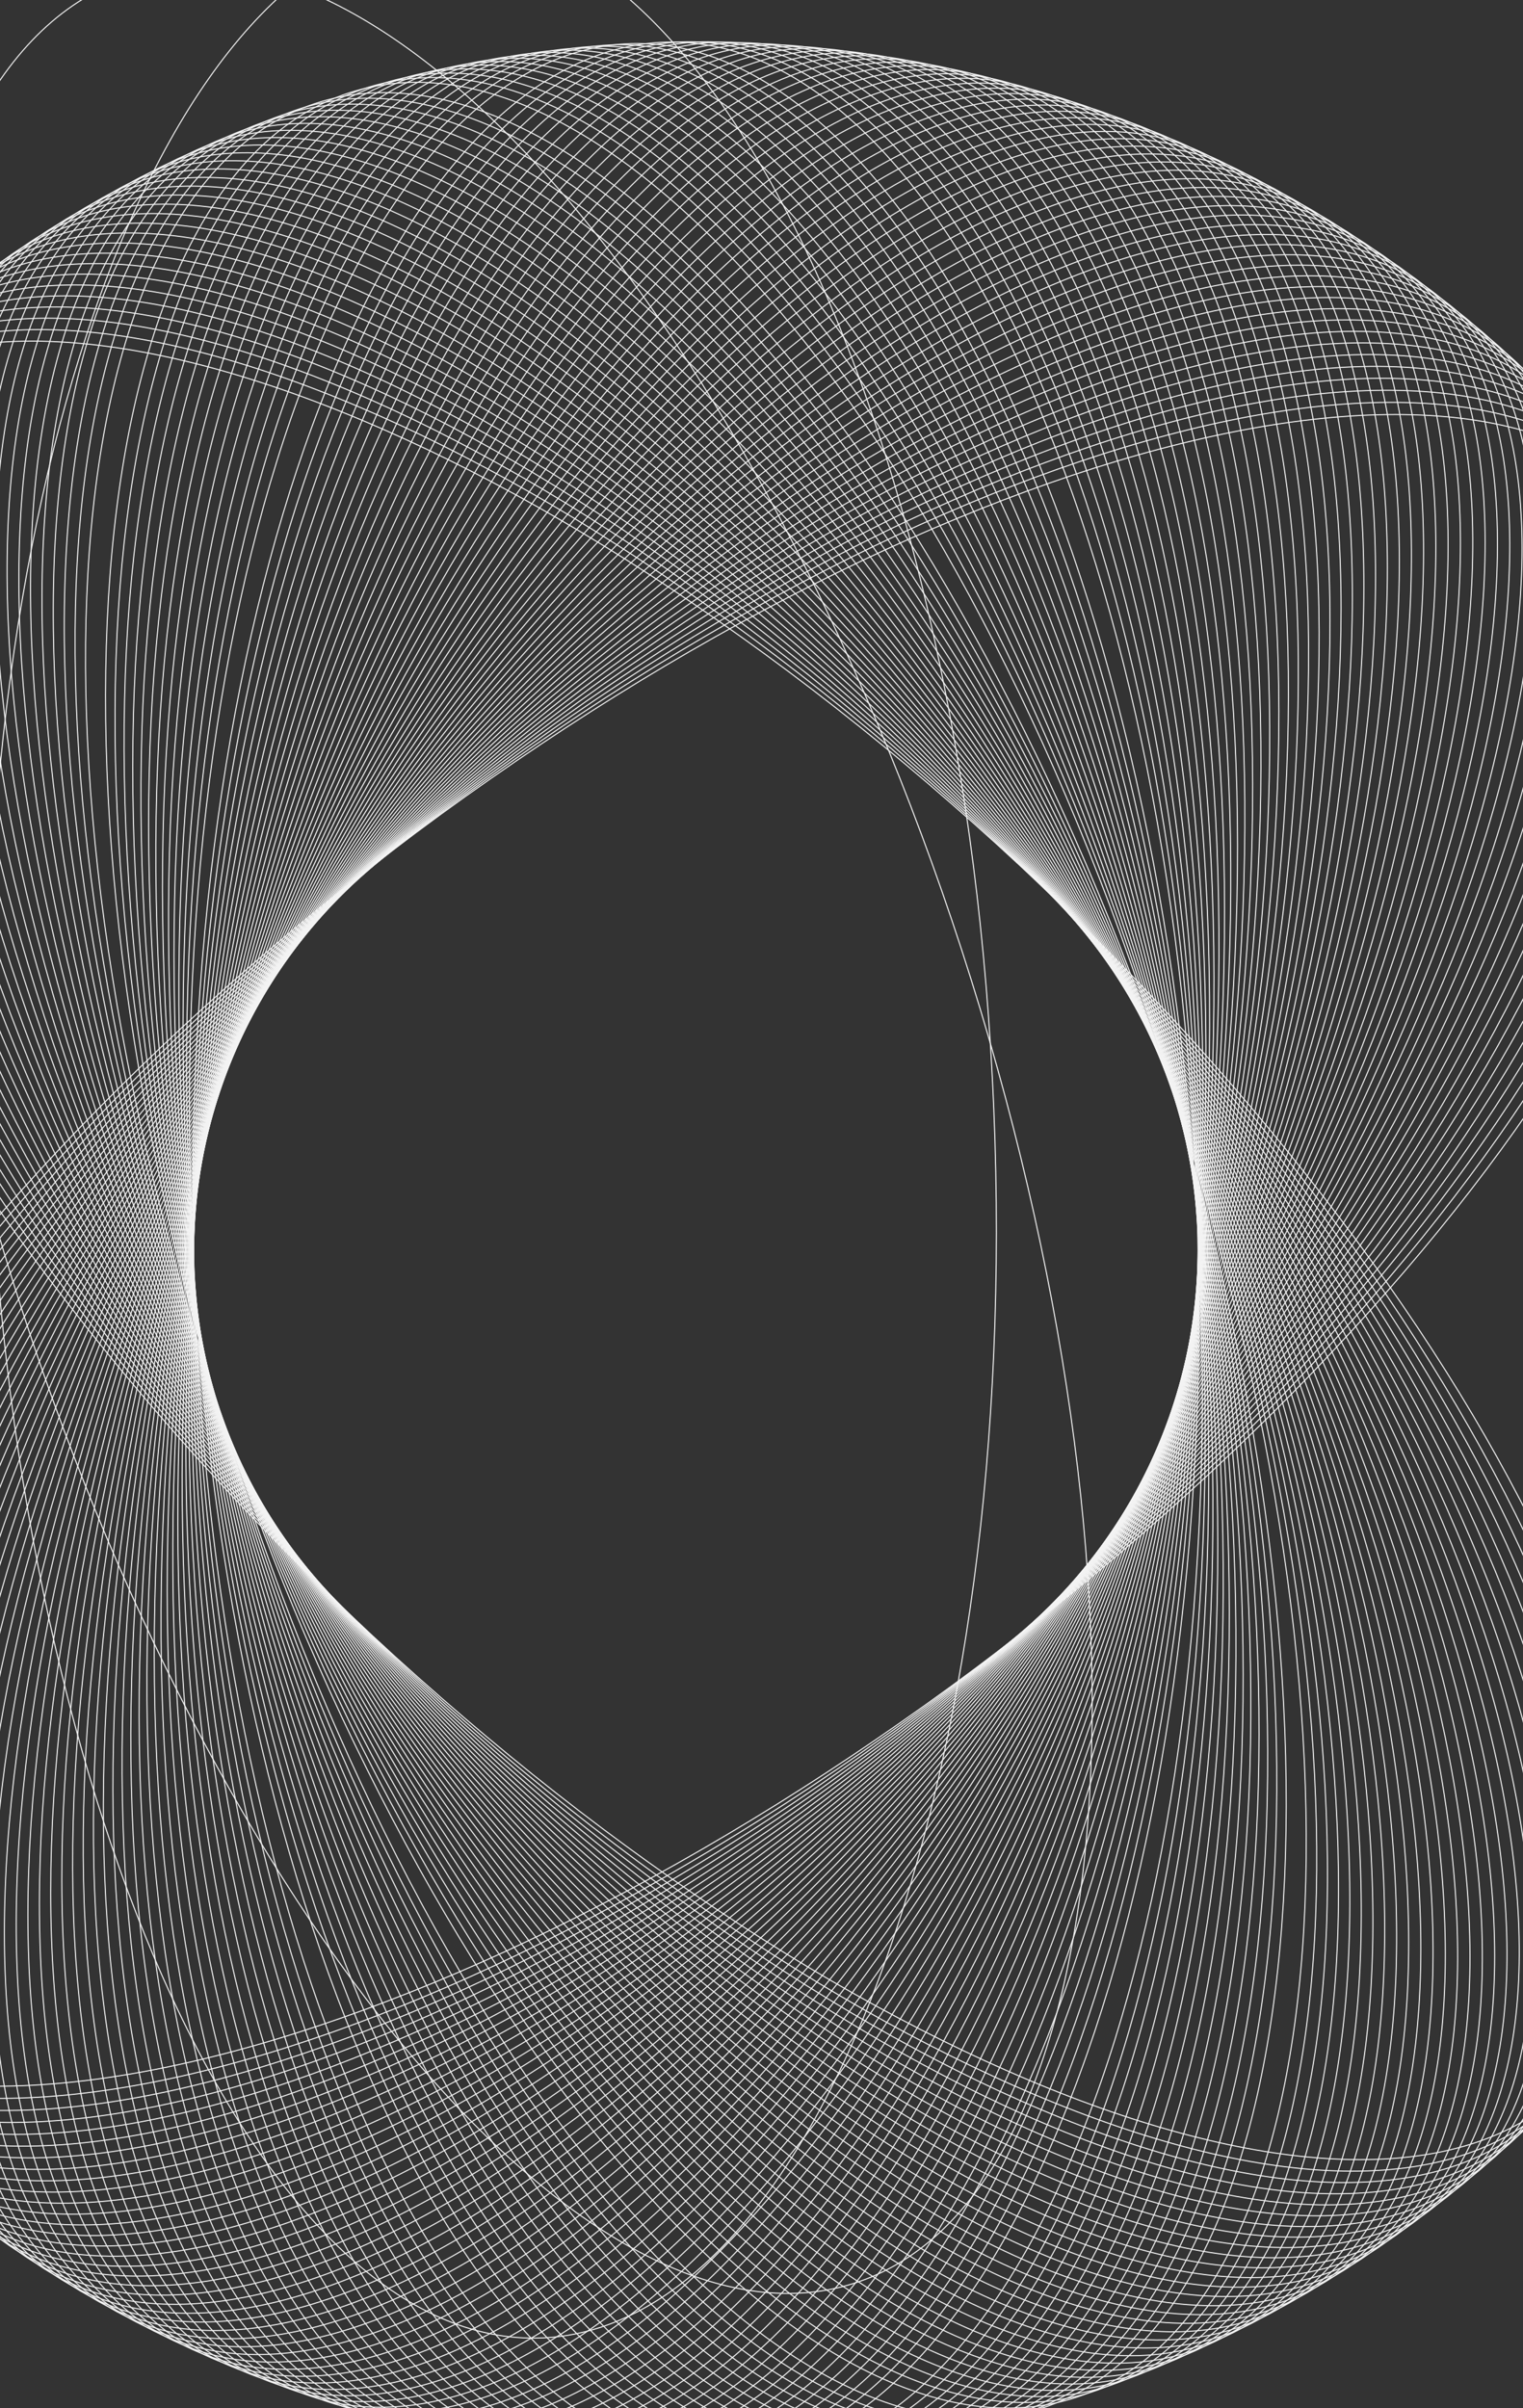 <svg width="1440" height="2277" viewBox="0 0 1440 2277" fill="none" xmlns="http://www.w3.org/2000/svg">
<rect x="0" y="0" width="1440" height="2277" fill="#333333" stroke="none"/>
<path d="M985.522 838.347C1214.11 1055.94 1384.34 1291.45 1474.79 1496.31C1520.02 1598.74 1545.29 1693.48 1547.95 1774.47C1550.61 1855.46 1530.67 1922.65 1485.52 1970.07C1440.36 2017.48 1374.21 2040.69 1293.17 2042.01C1212.13 2043.32 1116.25 2022.73 1011.7 1982.59C802.618 1902.31 558.992 1743.87 330.406 1526.27C101.819 1308.68 -68.413 1073.17 -158.865 868.312C-204.091 765.883 -229.361 671.142 -232.024 590.153C-234.686 509.165 -214.742 441.969 -169.588 394.554C-124.435 347.138 -58.283 323.928 22.754 322.615C103.793 321.301 199.679 341.89 304.223 382.03C513.309 462.309 756.935 620.753 985.522 838.347Z" stroke="#F3F3F3"/>
<path d="M991.472 844.111C1216.22 1065.66 1382.32 1304.11 1469.18 1510.52C1512.61 1613.72 1536.22 1708.89 1537.47 1789.92C1538.72 1870.94 1517.6 1937.78 1471.63 1984.4C1425.66 2031.02 1359.11 2053.07 1278.06 2052.97C1197.01 2052.87 1101.5 2030.61 997.677 1988.65C790.026 1904.74 549.206 1742.06 324.455 1520.51C99.704 1298.96 -66.389 1060.51 -153.25 854.103C-196.681 750.9 -220.294 655.731 -221.542 574.707C-222.79 493.684 -201.676 426.845 -155.702 380.225C-109.728 333.604 -43.183 311.551 37.864 311.652C118.913 311.753 214.424 334.012 318.25 375.971C525.901 459.887 766.721 622.559 991.472 844.111Z" stroke="#F3F3F3"/>
<path d="M997.321 849.978C1218.17 1075.42 1380.07 1316.74 1463.32 1524.63C1504.94 1628.57 1526.89 1724.14 1526.72 1805.18C1526.55 1886.21 1504.28 1952.67 1457.5 1998.48C1410.72 2044.29 1343.8 2065.18 1262.76 2063.67C1181.73 2062.15 1086.62 2038.23 983.547 1994.46C777.395 1906.94 539.454 1740.09 318.607 1514.64C97.76 1289.2 -64.144 1047.89 -147.388 839.994C-189.011 736.047 -210.958 640.48 -210.791 559.445C-210.625 478.412 -188.348 411.951 -141.568 366.14C-94.788 320.328 -27.868 299.439 53.164 300.954C134.198 302.47 229.304 326.392 332.381 370.156C538.533 457.684 776.475 624.536 997.321 849.978Z" stroke="#F3F3F3"/>
<path d="M1003.07 855.947C1219.94 1085.21 1377.61 1329.32 1457.21 1538.63C1497.01 1643.29 1517.29 1739.23 1515.71 1820.25C1514.12 1901.27 1490.69 1967.33 1443.12 2012.32C1395.55 2057.31 1328.27 2077.03 1247.28 2074.1C1166.29 2071.17 1071.61 2045.59 969.317 2000.03C764.727 1908.92 529.737 1737.94 312.861 1508.67C95.986 1279.41 -61.68 1035.3 -141.281 825.99C-181.082 721.331 -201.358 625.395 -199.777 544.374C-198.196 463.356 -174.763 397.293 -127.191 352.304C-79.618 307.315 -12.345 287.597 68.647 290.526C149.642 293.455 244.315 319.034 346.611 364.59C551.202 455.703 786.192 626.683 1003.07 855.947Z" stroke="#F3F3F3"/>
<path d="M1008.71 862.015C1221.54 1095.03 1374.92 1341.85 1450.86 1552.53C1488.83 1657.87 1507.42 1754.14 1504.43 1835.12C1501.43 1916.1 1476.85 1981.75 1428.5 2025.9C1380.15 2070.05 1312.55 2088.6 1231.62 2084.25C1150.69 2079.91 1056.48 2052.68 954.992 2005.35C752.025 1910.68 520.058 1735.62 307.22 1502.61C94.382 1269.59 -58.996 1022.77 -134.931 812.094C-172.899 706.756 -191.497 610.479 -188.502 529.497C-185.507 448.518 -160.924 382.873 -112.575 338.72C-64.225 294.568 3.382 276.026 84.309 280.368C165.24 284.71 259.45 311.937 360.935 359.273C563.902 453.942 795.869 628.999 1008.71 862.015Z" stroke="#F3F3F3"/>
<path d="M1014.24 868.18C1222.98 1104.88 1372.02 1354.34 1444.27 1566.31C1480.39 1672.3 1497.3 1768.88 1492.9 1849.8C1488.49 1930.72 1462.76 1995.93 1413.65 2039.23C1364.54 2082.53 1296.62 2099.89 1215.78 2094.14C1134.94 2088.38 1041.22 2059.52 940.578 2010.42C739.297 1912.22 510.423 1733.14 301.687 1496.44C92.951 1259.74 -56.094 1010.28 -128.339 798.31C-164.462 692.325 -181.376 595.737 -176.968 514.819C-172.56 433.903 -146.835 368.697 -97.723 325.394C-48.611 282.091 19.309 264.732 100.147 270.486C180.989 276.239 274.709 305.106 375.351 354.206C576.632 452.403 805.505 631.483 1014.24 868.18Z" stroke="#F3F3F3"/>
<path d="M1019.67 874.441C1224.24 1114.75 1368.9 1366.78 1437.44 1579.98C1471.7 1686.58 1486.93 1783.45 1481.11 1864.28C1475.29 1945.1 1448.43 2009.85 1398.57 2052.29C1348.71 2094.73 1280.5 2110.9 1199.77 2103.74C1119.05 2096.58 1025.85 2066.08 926.077 2015.23C726.543 1913.53 500.833 1730.49 296.263 1490.18C91.693 1249.87 -52.974 997.843 -121.507 784.643C-155.774 678.042 -170.999 581.173 -165.179 500.343C-159.36 419.516 -132.501 354.768 -82.641 312.328C-32.781 269.889 35.431 253.717 116.156 260.88C196.883 268.044 290.084 298.542 389.852 349.391C589.386 451.087 815.096 634.135 1019.67 874.441Z" stroke="#F3F3F3"/>
<path d="M1024.98 880.795C1225.32 1124.64 1365.57 1379.16 1430.37 1593.52C1462.77 1700.71 1476.3 1797.83 1469.07 1878.54C1461.84 1959.26 1433.86 2023.53 1383.26 2065.09C1332.67 2106.66 1264.19 2121.64 1183.6 2113.06C1103.01 2104.49 1010.36 2072.37 911.494 2019.79C713.768 1914.63 491.29 1727.67 290.948 1483.82C90.606 1239.98 -49.637 985.463 -114.438 771.098C-146.838 663.914 -160.37 566.793 -153.141 486.076C-145.911 405.361 -117.927 341.091 -67.334 299.527C-16.741 257.964 51.741 242.984 132.328 251.555C212.917 260.126 305.571 292.247 404.435 344.829C602.162 449.993 824.64 636.953 1024.98 880.795Z" stroke="#F3F3F3"/>
<path d="M1030.18 887.242C1226.24 1134.55 1362.02 1391.48 1423.06 1606.94C1453.59 1714.68 1465.42 1812.02 1456.78 1892.6C1448.15 1973.18 1419.05 2036.95 1367.74 2077.62C1316.43 2118.3 1247.69 2132.08 1167.27 2122.1C1086.84 2112.13 994.765 2078.4 896.835 2024.1C700.976 1915.5 481.798 1724.68 285.745 1477.38C89.692 1230.07 -46.085 973.144 -107.133 757.678C-137.658 649.944 -149.492 552.6 -140.855 472.021C-132.217 391.444 -103.116 327.671 -51.806 286.996C-0.496 246.321 68.237 232.539 148.661 242.515C229.088 252.491 321.165 286.224 419.095 340.524C614.954 449.122 834.132 639.939 1030.18 887.242Z" stroke="#F3F3F3"/>
<path d="M1035.27 893.779C1226.98 1144.47 1358.25 1403.73 1415.53 1620.23C1444.16 1728.48 1454.3 1826.02 1444.26 1906.44C1434.21 1986.85 1404 2050.11 1351.99 2089.88C1299.98 2129.66 1231.02 2142.24 1150.78 2130.86C1070.54 2119.48 979.067 2084.15 882.101 2028.15C688.17 1916.14 472.359 1721.53 280.655 1470.84C88.951 1220.15 -42.32 960.889 -99.597 744.388C-128.236 636.136 -138.369 538.6 -128.326 458.183C-118.284 377.768 -88.074 314.511 -36.062 274.738C15.95 234.964 84.912 222.383 165.148 233.761C245.388 245.139 336.861 280.474 433.828 336.475C627.758 448.476 843.57 643.09 1035.27 893.779Z" stroke="#F3F3F3"/>
<path d="M1040.25 900.404C1227.55 1154.4 1354.27 1415.92 1407.76 1633.39C1434.5 1742.13 1442.93 1839.83 1431.49 1920.06C1420.04 2000.28 1388.73 2063 1336.04 2101.87C1283.34 2140.73 1214.17 2152.1 1134.14 2139.33C1054.11 2126.55 963.273 2089.62 867.3 2031.94C675.356 1916.57 462.977 1718.22 275.68 1464.22C88.383 1210.22 -38.341 948.701 -91.829 731.231C-118.574 622.495 -127.003 524.795 -115.558 444.565C-104.114 364.337 -72.805 301.616 -20.107 262.756C32.591 223.895 101.761 212.519 181.786 225.296C261.813 238.072 352.655 274.998 448.628 332.683C640.572 448.052 852.952 646.405 1040.25 900.404Z" stroke="#F3F3F3"/>
<path d="M1045.11 907.114C1227.94 1164.35 1350.08 1428.04 1399.76 1646.41C1424.6 1755.6 1431.33 1853.43 1418.48 1933.45C1405.64 2013.47 1373.24 2075.63 1319.87 2113.57C1266.51 2151.5 1197.15 2161.67 1117.36 2147.5C1037.57 2133.33 947.386 2094.82 852.436 2035.47C662.537 1916.77 453.655 1714.74 270.823 1457.51C87.99 1200.27 -34.148 936.583 -83.832 718.21C-108.674 609.023 -115.396 511.19 -102.553 431.171C-89.71 351.153 -57.311 288.988 -3.944 251.053C49.423 213.117 118.781 202.95 198.57 217.121C278.361 231.292 368.544 269.798 463.494 329.15C653.393 447.852 862.275 649.882 1045.11 907.114Z" stroke="#F3F3F3"/>
<path d="M1049.85 913.908C1228.16 1174.29 1345.68 1440.08 1391.54 1659.29C1414.47 1768.89 1419.49 1866.83 1405.25 1946.61C1391.01 2026.39 1357.53 2087.99 1303.51 2124.98C1249.49 2161.98 1179.97 2170.94 1100.44 2155.38C1020.91 2139.82 931.411 2099.74 837.512 2038.74C649.716 1916.74 444.395 1711.1 266.082 1450.71C87.77 1190.33 -29.745 924.54 -75.609 705.332C-98.541 595.726 -103.555 497.79 -89.317 418.006C-75.079 338.224 -41.601 276.633 12.42 239.634C66.441 202.635 135.964 193.68 215.493 209.241C295.024 224.802 384.52 264.876 478.419 325.876C666.214 447.876 871.536 653.522 1049.85 913.908Z" stroke="#F3F3F3"/>
<path d="M1054.47 920.783C1228.21 1184.24 1341.06 1452.04 1383.09 1672.02C1404.11 1782.01 1407.41 1880.02 1391.78 1959.54C1376.16 2039.07 1341.61 2100.06 1286.95 2136.12C1232.29 2172.17 1162.62 2179.91 1083.38 2162.96C1004.13 2146.01 915.352 2104.38 822.534 2041.75C636.898 1916.5 435.2 1707.3 261.462 1443.83C87.724 1180.37 -25.133 912.576 -67.163 692.598C-88.178 582.608 -91.481 484.598 -75.853 405.074C-60.225 325.552 -25.677 264.553 28.981 228.502C83.639 192.451 153.307 184.71 232.551 201.657C311.798 218.604 400.579 260.234 493.398 322.864C679.033 448.123 880.732 657.323 1054.47 920.783Z" stroke="#F3F3F3"/>
<path d="M1058.97 927.74C1228.08 1194.19 1336.24 1463.92 1374.43 1684.6C1393.52 1794.95 1395.11 1893 1378.1 1972.24C1361.08 2051.48 1325.48 2111.87 1270.2 2146.96C1214.92 2182.05 1145.13 2188.57 1066.19 2170.25C987.255 2151.92 899.214 2108.75 807.504 2044.51C624.085 1916.03 426.072 1703.33 256.961 1436.88C87.85 1170.43 -20.314 900.695 -58.497 680.015C-77.589 569.674 -79.181 471.62 -62.167 392.38C-45.154 313.141 -9.546 252.755 45.732 217.662C101.01 182.57 170.802 176.046 249.737 194.373C328.675 212.7 416.715 255.873 508.426 320.114C691.844 448.595 889.858 661.285 1058.97 927.74Z" stroke="#F3F3F3"/>
<path d="M1063.35 934.774C1227.78 1204.14 1331.22 1475.72 1365.54 1697.04C1382.7 1807.7 1382.58 1905.76 1364.19 1984.7C1345.8 2063.63 1309.14 2123.38 1253.26 2157.51C1197.38 2191.63 1127.48 2196.93 1048.88 2177.23C970.276 2157.53 883.003 2112.83 792.429 2046.99C611.283 1915.33 417.015 1699.22 252.582 1429.85C88.15 1160.48 -15.288 888.9 -49.613 667.585C-66.775 556.926 -66.655 458.858 -48.261 379.926C-29.867 300.996 6.789 241.239 62.67 207.116C118.552 172.993 188.447 167.688 267.049 187.389C345.654 207.092 432.926 251.795 523.5 317.627C704.646 449.29 898.915 665.405 1063.35 934.774Z" stroke="#F3F3F3"/>
<path d="M1067.6 941.882C1227.31 1214.08 1325.99 1487.43 1356.44 1709.31C1371.67 1820.25 1369.84 1918.3 1350.07 1996.9C1330.3 2075.5 1292.61 2134.61 1236.14 2167.75C1179.67 2200.9 1109.7 2204.98 1031.45 2183.91C953.202 2162.84 866.724 2116.62 777.314 2049.22C598.496 1914.41 408.032 1694.94 248.328 1422.74C88.625 1150.54 -10.056 877.193 -40.512 655.31C-55.74 544.367 -53.908 446.316 -34.139 367.715C-14.37 289.117 23.322 230.008 79.79 196.865C136.259 163.723 206.235 159.637 284.48 180.708C362.728 201.779 449.206 247.999 538.616 315.402C717.434 450.207 907.899 669.682 1067.6 941.882Z" stroke="#F3F3F3"/>
<path d="M1071.73 949.064C1226.66 1224.01 1320.55 1499.04 1347.13 1721.42C1360.42 1832.62 1356.87 1930.62 1335.74 2008.87C1314.6 2087.11 1275.88 2145.55 1218.84 2177.7C1161.81 2209.86 1091.77 2212.72 1013.91 2190.29C936.038 2167.85 850.381 2120.13 762.162 2051.18C585.726 1913.27 399.124 1690.5 244.198 1415.56C89.272 1140.61 -4.621 865.58 -31.199 643.197C-44.488 532.004 -40.945 433.998 -19.807 355.754C1.33 277.512 40.049 219.069 97.086 186.916C154.124 154.763 224.159 151.899 302.024 174.332C379.892 196.766 465.549 244.488 553.767 313.442C730.203 451.349 916.806 674.116 1071.73 949.064Z" stroke="#F3F3F3"/>
<path d="M1075.74 956.316C1225.84 1233.93 1314.91 1510.56 1337.61 1733.37C1348.95 1844.78 1343.7 1942.71 1321.2 2020.58C1298.7 2098.44 1258.97 2156.2 1201.38 2187.35C1143.79 2218.5 1073.71 2220.14 996.253 2196.36C918.79 2172.57 833.98 2123.36 746.979 2052.87C572.98 1911.91 390.296 1685.92 240.195 1408.3C90.094 1130.69 1.017 854.063 -21.675 631.247C-33.021 519.838 -27.768 421.908 -5.268 344.043C17.232 266.181 56.964 208.422 114.553 177.269C172.143 146.116 242.217 144.475 319.678 168.263C397.141 192.053 481.951 241.263 568.951 311.746C742.951 452.712 925.635 678.704 1075.74 956.316Z" stroke="#F3F3F3"/>
<path d="M1079.61 963.638C1224.84 1243.83 1309.08 1521.97 1327.88 1745.15C1337.27 1856.75 1330.31 1954.57 1306.46 2032.03C1282.6 2109.49 1241.87 2166.55 1183.75 2196.69C1125.62 2226.83 1055.53 2227.25 978.497 2202.12C901.462 2176.98 817.525 2126.3 731.769 2054.3C560.258 1910.32 381.549 1681.17 236.318 1400.98C91.087 1120.79 6.854 842.646 -11.945 619.465C-21.345 507.874 -14.383 410.049 9.473 332.589C33.328 255.13 74.062 198.073 132.185 167.929C190.309 137.785 260.401 137.367 337.434 162.504C414.469 187.641 498.406 238.324 584.162 310.316C755.673 454.298 934.381 683.446 1079.61 963.638Z" stroke="#F3F3F3"/>
<path d="M1083.36 971.027C1223.68 1253.71 1303.04 1533.29 1317.94 1756.77C1325.39 1868.5 1316.72 1966.19 1291.52 2043.23C1266.32 2120.26 1224.59 2176.6 1165.95 2205.72C1107.31 2234.85 1037.22 2234.04 960.642 2207.57C884.059 2181.09 801.02 2128.95 716.534 2055.47C547.565 1908.51 372.885 1676.28 232.569 1393.59C92.253 1110.91 12.888 831.333 -2.012 607.856C-9.462 496.116 -0.794 398.427 24.41 321.393C49.613 244.362 91.337 188.023 149.977 158.898C208.617 129.773 278.705 130.578 355.286 157.055C431.87 183.533 514.908 235.674 599.394 309.152C768.363 456.106 943.043 688.34 1083.36 971.027Z" stroke="#F3F3F3"/>
<path d="M1086.98 978.479C1222.34 1263.57 1296.81 1544.49 1307.81 1768.2C1313.3 1880.05 1302.93 1977.58 1276.39 2054.16C1249.84 2130.74 1207.14 2186.34 1148.01 2214.44C1088.87 2242.54 1018.8 2240.51 942.698 2212.7C866.589 2184.89 784.474 2131.31 701.285 2056.37C534.908 1906.49 364.311 1671.24 228.952 1386.14C93.593 1101.05 19.122 820.125 8.125 596.42C2.626 484.566 12.998 387.042 39.543 310.459C66.086 233.878 108.786 178.276 167.925 150.178C227.065 122.08 297.126 124.108 373.233 151.918C449.342 179.728 531.457 233.311 614.646 308.252C781.023 458.134 951.62 693.383 1086.98 978.479Z" stroke="#F3F3F3"/>
<path d="M1090.47 985.994C1220.83 1273.41 1290.38 1555.59 1297.47 1779.46C1301.02 1891.39 1288.94 1988.72 1261.07 2064.83C1233.19 2140.94 1189.53 2195.79 1129.91 2222.85C1070.29 2249.91 1000.27 2246.66 924.665 2217.53C849.054 2188.39 767.887 2133.38 686.02 2057C522.287 1904.24 355.824 1666.04 225.464 1378.63C95.103 1091.21 25.547 809.029 18.457 585.164C14.912 473.23 26.985 375.9 54.862 299.791C82.738 223.684 126.401 168.835 186.021 141.773C245.641 114.711 315.656 117.961 391.265 147.095C466.876 176.23 548.042 231.237 629.91 307.62C793.643 460.384 960.106 698.577 1090.47 985.994Z" stroke="#F3F3F3"/>
<path d="M1093.82 993.569C1219.14 1283.22 1283.76 1566.57 1286.94 1790.53C1288.54 1902.51 1274.77 1999.62 1245.57 2075.23C1216.37 2150.84 1171.75 2204.92 1111.67 2230.94C1051.59 2256.95 981.639 2252.48 906.551 2222.03C831.461 2191.58 751.268 2135.17 670.748 2057.37C509.708 1901.77 347.43 1660.7 222.108 1371.05C96.786 1081.4 32.167 798.047 28.986 574.089C27.395 462.109 41.164 365.004 70.365 289.392C99.565 213.782 144.179 159.702 204.262 133.684C264.344 107.667 334.291 112.138 409.379 142.587C484.469 173.037 564.662 229.454 645.183 307.254C806.223 462.854 968.501 703.917 1093.82 993.569Z" stroke="#F3F3F3"/>
<path d="M1097.05 1001.2C1217.29 1293 1276.95 1577.44 1276.23 1801.42C1275.86 1913.41 1260.4 2010.26 1229.88 2085.36C1199.37 2160.44 1153.82 2213.74 1093.29 2238.7C1032.76 2263.67 962.906 2257.98 888.362 2226.22C813.815 2194.47 734.621 2136.66 655.471 2057.47C497.173 1899.08 339.13 1655.22 218.884 1363.42C98.639 1071.62 38.977 787.181 39.705 563.2C40.069 451.208 55.532 354.356 86.048 279.265C116.563 204.175 162.113 150.881 222.64 125.916C283.167 100.95 353.024 106.641 427.568 138.396C502.115 170.152 581.31 227.96 660.459 307.155C818.757 465.542 976.8 709.404 1097.05 1001.2Z" stroke="#F3F3F3"/>
<path d="M1100.13 1008.89C1215.27 1302.74 1269.95 1588.18 1265.32 1812.12C1263 1924.09 1245.85 2020.66 1214.03 2095.21C1182.2 2169.75 1135.73 2222.25 1074.78 2246.15C1013.83 2270.06 944.079 2263.15 870.102 2230.1C796.122 2197.04 717.949 2137.86 640.195 2057.3C484.688 1896.17 330.927 1649.59 215.794 1355.73C100.662 1061.88 45.974 776.436 50.613 552.499C52.932 440.529 70.082 343.961 101.904 269.413C133.724 194.866 180.198 142.375 241.15 118.469C302.103 94.562 371.85 101.472 445.828 134.523C519.807 167.576 597.98 226.757 675.735 307.322C831.241 468.449 985.002 715.034 1100.13 1008.89Z" stroke="#F3F3F3"/>
<path d="M1103.09 1016.63C1213.07 1312.45 1262.77 1598.81 1254.22 1822.63C1249.95 1934.54 1231.12 2030.8 1198 2104.78C1164.88 2178.76 1117.5 2230.44 1056.14 2253.28C994.78 2276.11 925.166 2267.99 851.777 2233.65C778.386 2199.31 701.259 2138.78 624.924 2056.87C472.255 1893.05 322.823 1643.81 212.839 1347.99C102.855 1052.17 53.159 765.815 61.705 541.99C65.978 430.076 84.812 333.821 117.929 259.839C151.046 185.858 198.428 134.185 259.788 111.346C321.148 88.507 390.763 96.632 464.152 130.97C537.542 165.308 614.67 225.845 691.005 307.755C843.674 471.574 993.105 720.806 1103.09 1016.63Z" stroke="#F3F3F3"/>
<path d="M1105.91 1024.42C1210.71 1322.12 1255.4 1609.3 1242.95 1832.94C1236.72 1944.77 1216.21 2040.68 1181.81 2114.07C1147.41 2187.47 1099.13 2238.31 1037.38 2260.07C975.634 2281.84 906.172 2272.5 833.395 2236.88C760.615 2201.27 684.558 2139.39 609.665 2056.16C459.88 1889.71 314.823 1637.9 210.021 1340.2C105.218 1042.5 60.529 755.319 72.981 531.675C79.207 419.852 99.717 323.939 134.121 250.545C168.524 177.153 216.8 126.313 278.549 104.548C340.297 82.783 409.759 92.122 482.536 127.735C555.315 163.35 631.373 225.224 706.266 308.455C856.051 474.914 1001.11 726.719 1105.91 1024.42Z" stroke="#F3F3F3"/>
<path d="M1108.59 1032.26C1208.18 1331.74 1247.85 1619.66 1231.5 1843.06C1223.32 1954.76 1201.14 2050.3 1165.46 2123.08C1129.78 2195.87 1080.63 2245.86 1018.51 2266.54C956.389 2287.22 887.102 2276.67 814.958 2239.8C742.812 2202.92 667.847 2139.72 594.419 2055.2C447.565 1886.15 306.927 1631.85 207.338 1332.36C107.749 1032.88 68.08 744.955 84.433 521.56C92.611 409.861 114.792 314.32 150.471 241.536C186.149 168.754 235.305 118.765 297.423 98.08C359.542 77.395 428.829 87.945 500.973 124.824C573.118 161.703 648.084 224.896 721.512 309.421C868.366 478.47 1009 732.771 1108.59 1032.26Z" stroke="#F3F3F3"/>
<path d="M918.369 926.723C1012.71 1227.9 1047.35 1516.48 1027.1 1739.56C1016.98 1851.1 993.13 1946.24 956.186 2018.39C919.243 2090.54 869.223 2139.66 806.754 2159.26C744.284 2178.86 675.193 2167.1 603.704 2128.97C532.214 2090.84 458.364 2026.34 386.424 1940.55C242.544 1768.96 106.368 1512.24 12.023 1211.06C-82.322 909.879 -116.958 621.306 -96.708 398.227C-86.583 286.687 -62.737 191.546 -25.794 119.395C11.149 47.247 61.169 -1.878 123.639 -21.476C186.108 -41.074 255.2 -29.317 326.688 8.815C398.178 46.949 472.028 111.44 543.969 197.235C687.848 368.823 824.024 625.542 918.369 926.723Z" stroke="#F3F3F3"/>
<path d="M1113.55 1048.07C1202.62 1350.85 1232.21 1639.99 1208.07 1862.68C1196 1974.03 1170.5 2068.74 1132.3 2140.24C1094.1 2211.73 1043.23 2259.98 980.434 2278.48C917.632 2296.99 848.757 2284.03 777.946 2244.65C707.133 2205.28 634.421 2139.51 563.99 2052.47C423.129 1878.39 291.457 1619.34 202.385 1316.55C113.312 1013.77 83.718 724.628 107.859 501.935C119.93 390.587 145.432 295.876 183.629 224.38C221.825 152.886 272.695 104.641 335.496 86.136C398.298 67.631 467.173 80.592 537.984 119.966C608.797 159.341 681.509 225.113 751.94 312.151C892.801 486.225 1024.47 745.284 1113.55 1048.07Z" stroke="#F3F3F3"/>
<path d="M1115.81 1056.04C1199.59 1360.33 1224.13 1649.95 1196.1 1872.19C1182.09 1983.31 1154.94 2077.56 1115.5 2148.38C1076.06 2219.2 1024.36 2266.55 961.247 2283.96C898.133 2301.36 829.495 2287.2 759.383 2246.6C689.269 2205.99 617.717 2138.96 548.817 2050.71C411.017 1874.2 283.888 1612.88 200.116 1308.58C116.343 1004.29 91.801 714.673 119.826 492.432C133.838 381.31 160.989 287.057 200.428 216.238C239.866 145.421 291.569 98.07 354.683 80.663C417.797 63.257 486.435 77.418 556.547 118.022C626.661 158.627 698.213 225.658 767.114 313.913C904.913 490.421 1032.04 751.741 1115.81 1056.04Z" stroke="#F3F3F3"/>
<path d="M1117.94 1064.04C1196.39 1369.76 1215.87 1659.76 1183.97 1881.48C1168.02 1992.34 1139.23 2086.11 1098.56 2156.23C1057.9 2226.35 1005.37 2272.79 941.967 2289.09C878.56 2305.4 810.181 2290.04 740.789 2248.22C671.395 2206.39 601.024 2138.12 533.676 2048.68C398.98 1869.79 276.434 1606.29 197.986 1300.58C119.539 994.86 100.056 704.86 131.955 483.139C147.905 372.278 176.697 278.512 217.366 208.391C258.033 138.272 310.555 91.83 373.962 75.527C437.37 59.224 505.749 74.581 575.141 116.403C644.535 158.226 714.905 226.496 782.254 315.941C916.95 494.828 1039.5 758.329 1117.94 1064.04Z" stroke="#F3F3F3"/>
<path d="M1119.93 1072.09C1193.03 1379.13 1207.45 1669.43 1171.68 1890.56C1153.8 2001.13 1123.38 2094.38 1081.49 2163.78C1039.61 2233.18 986.284 2278.7 922.602 2293.89C858.92 2309.09 790.82 2292.54 722.17 2249.51C653.517 2206.48 584.35 2137 518.574 2046.39C387.023 1865.18 269.095 1599.57 195.998 1292.53C122.9 985.491 108.482 695.192 144.246 474.059C162.128 363.492 192.552 270.242 234.438 200.84C276.323 131.44 329.647 85.921 393.328 70.727C457.01 55.533 525.11 72.081 593.761 115.108C662.413 158.136 731.58 227.624 797.357 318.231C928.908 499.444 1046.83 765.046 1119.93 1072.09Z" stroke="#F3F3F3"/>
<path d="M1121.78 1080.16C1189.51 1388.44 1198.86 1678.95 1159.24 1899.42C1139.43 2009.66 1107.38 2102.37 1064.29 2171.03C1021.2 2239.69 967.093 2284.27 903.156 2298.35C839.219 2312.43 771.42 2294.7 703.531 2250.48C635.641 2206.26 567.698 2135.58 503.514 2043.83C375.148 1860.35 261.876 1592.73 194.15 1284.45C126.423 976.181 117.075 685.672 156.694 465.194C176.503 354.954 208.549 262.249 251.64 193.587C294.73 124.928 348.839 80.347 412.776 66.266C476.712 52.185 544.512 69.919 612.4 114.138C680.29 158.357 748.233 229.043 812.417 320.785C940.784 504.267 1054.06 771.89 1121.78 1080.16Z" stroke="#F3F3F3"/>
<path d="M1123.49 1088.27C1185.82 1397.68 1190.1 1688.32 1146.64 1908.07C1124.91 2017.95 1091.25 2110.08 1046.97 2177.98C1002.68 2245.88 947.806 2289.51 883.634 2302.47C819.462 2315.44 751.983 2296.52 684.878 2251.13C617.77 2205.73 551.072 2133.87 488.5 2041.02C363.358 1855.32 254.776 1585.76 192.442 1276.35C130.107 966.936 125.832 676.304 169.292 456.549C191.022 346.671 224.682 254.537 268.964 186.638C313.245 118.74 368.124 75.109 432.296 62.146C496.468 49.183 563.947 68.097 631.052 113.494C698.159 158.892 764.857 230.753 827.429 323.602C952.572 509.299 1061.15 778.86 1123.49 1088.27Z" stroke="#F3F3F3"/>
<path d="M1125.05 1096.41C1181.98 1406.86 1181.18 1697.53 1133.89 1916.5C1110.24 2025.98 1074.98 2117.51 1029.52 2184.63C984.062 2251.75 928.431 2294.41 864.043 2306.25C799.656 2318.1 732.518 2298.01 666.216 2251.45C599.912 2204.88 534.479 2131.87 473.538 2037.94C351.657 1850.09 247.799 1578.67 190.875 1268.21C133.952 957.756 134.751 667.091 182.04 448.125C205.684 338.641 240.947 247.108 286.407 179.991C331.866 112.876 387.497 70.208 451.885 58.367C516.273 46.525 583.411 66.614 649.712 113.176C716.016 159.739 781.449 232.753 842.39 326.681C964.271 514.535 1068.13 785.953 1125.05 1096.41Z" stroke="#F3F3F3"/>
<path d="M1126.48 1104.57C1177.97 1415.98 1172.1 1706.59 1121 1924.7C1095.44 2033.75 1058.59 2124.66 1011.97 2190.97C965.343 2257.28 908.976 2298.97 844.392 2309.69C779.808 2320.41 713.031 2299.15 647.553 2251.44C582.073 2203.72 517.925 2129.58 458.634 2034.6C340.052 1844.65 240.948 1571.45 189.454 1260.05C137.959 948.644 143.831 658.033 194.934 439.924C220.486 330.868 257.34 239.963 303.965 173.648C350.588 107.336 406.955 65.645 471.539 54.928C536.122 44.212 602.899 65.47 668.377 113.182C733.857 160.895 798.005 235.041 857.296 330.019C975.878 519.973 1074.98 793.165 1126.48 1104.57Z" stroke="#F3F3F3"/>
<path d="M1127.76 1112.76C1173.81 1425.02 1162.86 1715.48 1107.96 1932.67C1080.51 2041.27 1042.08 2131.51 994.301 2197.01C946.528 2262.5 889.443 2303.2 824.682 2312.78C759.922 2322.37 693.528 2299.95 628.893 2251.1C564.256 2202.26 501.413 2127 443.789 2031C328.543 1839.01 234.224 1564.12 188.173 1251.86C142.122 939.603 153.066 649.136 207.969 431.949C235.42 323.354 273.855 233.105 321.629 167.613C369.402 102.124 426.488 61.422 491.248 51.834C556.008 42.247 622.403 64.667 687.037 113.514C751.674 162.363 814.517 237.618 872.141 333.618C987.388 525.614 1081.71 800.497 1127.76 1112.76Z" stroke="#F3F3F3"/>
<path d="M1128.89 1120.96C1169.49 1433.98 1153.47 1724.22 1094.79 1940.42C1065.45 2048.52 1025.44 2138.08 976.534 2202.73C927.626 2267.38 869.839 2307.08 804.922 2315.53C740.005 2323.99 674.013 2300.42 610.241 2250.45C546.468 2200.48 484.949 2124.14 429.01 2027.15C317.133 1833.16 227.628 1556.67 187.036 1243.66C146.443 930.636 162.455 640.401 221.14 424.203C250.482 316.103 290.486 226.537 339.396 161.888C388.304 97.241 446.091 57.542 511.008 49.085C575.925 40.629 641.917 64.204 705.689 114.173C769.462 164.143 830.981 240.484 886.92 337.475C998.796 531.455 1088.3 807.945 1128.89 1120.96Z" stroke="#F3F3F3"/>
<path d="M1129.89 1129.19C1165.01 1442.87 1143.93 1732.79 1081.49 1947.93C1050.26 2055.51 1008.7 2144.36 958.67 2208.15C908.641 2271.93 850.171 2310.62 785.117 2317.94C720.063 2325.26 654.493 2300.54 591.604 2249.46C528.713 2198.39 468.537 2120.98 414.3 2023.03C305.828 1827.13 221.164 1549.11 186.042 1235.43C150.92 921.746 171.996 631.831 234.444 416.688C265.669 309.115 307.23 220.259 357.26 156.473C407.289 92.689 465.759 54.004 530.813 46.681C595.867 39.359 661.437 64.082 724.326 115.157C787.217 166.232 847.393 243.636 901.63 341.59C1010.1 537.495 1094.77 815.507 1129.89 1129.19Z" stroke="#F3F3F3"/>
<path d="M1130.74 1137.43C1160.38 1451.68 1134.25 1741.19 1068.05 1955.21C1034.96 2062.23 991.851 2150.34 940.715 2213.25C889.582 2276.15 830.446 2313.81 765.274 2320C700.103 2326.18 634.975 2300.32 572.988 2248.15C510.999 2195.99 452.184 2117.55 399.666 2018.66C294.631 1820.89 214.833 1541.44 185.193 1227.19C155.552 912.935 181.685 623.428 247.879 409.405C280.976 302.392 324.081 214.274 375.217 151.37C426.35 88.468 485.486 50.808 550.658 44.622C615.829 38.435 680.957 64.3 742.944 116.464C804.932 168.63 863.748 247.073 916.266 345.959C1021.3 543.729 1101.1 823.18 1130.74 1137.43Z" stroke="#F3F3F3"/>
<path d="M1131.44 1145.69C1155.59 1460.41 1124.41 1749.42 1054.49 1962.26C1019.53 2068.68 974.898 2156.03 922.673 2218.04C870.449 2280.04 810.666 2316.66 745.397 2321.71C680.129 2326.76 615.463 2299.76 554.397 2246.52C493.329 2193.28 435.892 2113.82 385.109 2014.03C283.543 1814.46 208.636 1533.66 184.486 1218.93C160.336 904.206 191.518 615.197 261.437 402.358C296.396 295.938 341.033 208.585 393.258 146.582C445.481 84.581 505.265 47.958 570.533 42.91C635.802 37.862 700.467 64.859 761.534 118.098C822.602 171.338 880.038 250.796 930.822 350.585C1032.39 550.16 1107.29 830.964 1131.44 1145.69Z" stroke="#F3F3F3"/>
<path d="M1132.01 1153.96C1150.66 1469.06 1114.44 1757.48 1040.82 1969.07C1004 2074.87 957.85 2161.43 904.551 2222.51C851.254 2283.59 790.841 2319.17 725.495 2323.07C660.149 2326.98 595.965 2298.86 535.838 2244.56C475.709 2190.27 419.669 2109.82 370.636 2009.16C272.57 1807.84 202.577 1525.77 183.925 1210.66C165.272 895.562 201.494 607.137 275.116 395.549C311.928 289.753 358.082 203.192 411.381 142.109C464.678 81.028 525.091 45.453 590.437 41.545C655.783 37.636 719.967 65.758 780.094 120.055C840.222 174.353 896.263 254.802 945.296 355.463C1043.36 556.782 1113.35 838.853 1132.01 1153.96Z" stroke="#F3F3F3"/>
<path d="M939.656 1048.81C952.806 1364.2 911.556 1651.95 834.252 1862.22C795.599 1967.36 747.942 2053.1 693.586 2113.25C639.231 2173.39 578.207 2207.9 512.803 2210.67C447.4 2213.44 383.717 2184.2 324.548 2128.86C265.377 2073.52 210.75 1992.11 163.482 1890.61C68.947 1687.61 3.889 1404.35 -9.261 1088.97C-22.41 773.586 18.84 485.835 96.144 275.561C134.797 170.423 182.454 84.679 236.81 24.535C291.165 -35.608 352.189 -70.123 417.593 -72.891C482.996 -75.659 546.678 -46.421 605.848 8.917C665.019 64.257 719.646 145.673 766.914 247.175C861.449 450.177 926.507 733.429 939.656 1048.81Z" stroke="#F3F3F3"/>
<path d="M1132.7 1170.51C1140.34 1486.08 1094.07 1773.07 1013.11 1981.97C972.629 2086.42 923.483 2171.32 868.085 2230.5C812.69 2289.69 751.073 2323.14 685.632 2324.76C620.191 2326.39 557.029 2296.04 498.835 2239.68C440.64 2183.32 387.443 2100.96 341.955 1998.65C250.978 1794.02 190.876 1509.67 183.233 1194.11C175.591 878.539 221.858 591.548 302.819 382.652C343.301 278.204 392.447 193.303 447.844 134.116C503.24 74.931 564.856 41.485 630.298 39.859C695.739 38.233 758.9 68.578 817.094 124.941C875.29 181.305 928.486 263.662 973.975 365.975C1064.95 570.598 1125.05 854.946 1132.7 1170.51Z" stroke="#F3F3F3"/>
<path d="M1132.82 1178.8C1134.96 1494.46 1083.69 1780.6 999.093 1988.05C956.795 2091.78 906.175 2175.81 849.754 2234.02C793.335 2292.23 731.144 2324.6 665.685 2325.08C600.226 2325.57 537.605 2294.12 480.404 2236.75C423.202 2179.38 371.452 2096.11 327.757 1993.02C240.367 1786.83 185.237 1501.48 183.105 1185.82C180.972 870.165 232.241 584.021 316.836 376.568C359.134 272.84 409.754 188.81 466.175 130.597C522.594 72.387 584.785 40.021 650.244 39.537C715.703 39.053 778.324 70.496 835.525 127.866C892.727 185.238 944.477 268.512 988.172 371.604C1075.56 577.786 1130.69 863.142 1132.82 1178.8Z" stroke="#F3F3F3"/>
<path d="M1132.81 1187.09C1129.43 1502.73 1073.18 1787.94 984.973 1993.89C940.871 2096.87 888.793 2180 831.365 2237.22C773.938 2294.44 711.193 2325.71 645.736 2325.06C580.28 2324.4 518.217 2291.87 462.028 2233.51C405.836 2175.14 355.548 2090.98 313.659 1987.14C229.883 1779.46 179.743 1493.18 183.121 1177.53C186.499 861.886 242.754 576.677 330.956 370.729C375.058 267.754 427.136 184.619 484.564 127.399C541.991 70.181 604.736 38.906 670.193 39.564C735.649 40.222 797.712 72.753 853.901 131.114C910.093 189.476 960.381 273.641 1002.27 377.481C1086.05 585.158 1136.19 871.436 1132.81 1187.09Z" stroke="#F3F3F3"/>
<path d="M1132.65 1195.37C1123.76 1510.92 1062.54 1795.1 970.754 1999.48C924.862 2101.67 871.341 2183.89 812.923 2240.1C754.508 2296.31 691.227 2326.48 625.792 2324.68C560.358 2322.88 498.873 2289.27 443.712 2229.94C388.548 2170.6 339.737 2085.57 299.668 1981.02C219.531 1771.91 174.396 1484.8 183.283 1169.25C192.17 853.704 253.394 569.517 345.177 365.137C391.069 262.947 444.59 180.731 503.008 124.522C561.424 68.314 624.704 38.138 690.139 39.938C755.573 41.739 817.058 75.348 872.22 134.68C927.383 194.015 976.194 279.046 1016.26 383.602C1096.4 592.711 1141.53 879.824 1132.65 1195.37Z" stroke="#F3F3F3"/>
<path d="M1132.34 1203.65C1117.95 1519 1051.77 1802.08 956.437 2004.83C908.769 2106.2 853.821 2187.47 794.432 2242.65C735.045 2297.83 671.247 2326.9 605.855 2323.96C540.463 2321.02 479.575 2286.34 425.458 2226.05C371.339 2165.77 324.021 2079.89 285.783 1974.65C209.309 1764.18 169.194 1476.32 183.587 1160.97C197.98 845.623 264.155 562.545 359.491 359.796C407.159 258.42 462.106 177.151 521.495 121.969C580.883 66.788 644.68 37.72 710.072 40.662C775.465 43.604 836.352 78.281 890.47 138.568C944.588 198.857 991.907 284.727 1030.14 389.968C1106.62 600.446 1146.73 888.306 1132.34 1203.65Z" stroke="#F3F3F3"/>
<path d="M1131.89 1211.93C1112 1526.98 1040.89 1808.86 942.031 2009.92C892.601 2110.45 836.244 2190.75 775.901 2244.88C715.561 2299.02 651.266 2326.97 585.936 2322.89C520.606 2318.81 460.333 2283.07 407.277 2221.85C354.22 2160.62 308.408 2073.94 272.014 1968.05C199.226 1756.26 164.142 1467.75 184.037 1152.69C203.933 837.644 275.038 555.76 373.897 354.703C423.327 254.174 479.684 173.874 540.027 119.736C600.368 65.6 664.662 37.649 729.992 41.732C795.322 45.814 855.595 81.549 908.651 142.772C961.708 203.996 1007.52 290.68 1043.91 396.573C1116.7 608.357 1151.79 896.876 1131.89 1211.93Z" stroke="#F3F3F3"/>
<path d="M1131.3 1220.19C1105.9 1534.85 1029.89 1815.45 927.539 2014.76C876.362 2114.41 818.612 2193.71 757.334 2246.79C696.058 2299.87 631.287 2326.69 566.039 2321.47C500.79 2316.25 441.151 2279.47 389.173 2217.33C337.193 2155.19 292.901 2067.71 258.361 1961.2C189.282 1748.18 159.24 1459.09 184.632 1144.43C210.024 829.77 286.038 549.167 388.39 349.863C439.567 250.21 497.316 170.906 558.594 117.828C619.87 64.752 684.642 37.928 749.89 43.149C815.138 48.371 874.777 85.153 926.756 147.293C978.736 209.434 1023.03 296.906 1057.57 403.418C1126.65 616.442 1156.69 905.533 1131.3 1220.19Z" stroke="#F3F3F3"/>
<path d="M1130.56 1228.45C1099.68 1542.62 1018.78 1821.85 912.964 2019.34C860.056 2118.09 800.932 2196.38 738.737 2248.38C676.545 2300.38 611.316 2326.07 546.169 2319.71C481.023 2313.35 422.036 2275.53 371.15 2212.49C320.263 2149.45 277.506 2061.22 244.831 1954.12C179.481 1739.92 154.491 1450.35 185.371 1136.17C216.251 822.003 297.15 542.766 402.965 345.277C455.873 246.531 514.997 168.245 577.191 116.245C639.384 64.246 704.613 38.555 769.76 44.914C834.906 51.274 893.893 89.091 944.778 152.129C995.665 215.169 1038.42 303.401 1071.1 410.501C1136.45 624.7 1161.44 914.274 1130.56 1228.45Z" stroke="#F3F3F3"/>
<path d="M1129.68 1236.69C1093.32 1550.27 1007.56 1828.06 898.312 2023.68C843.689 2121.48 783.208 2198.73 720.116 2249.63C657.026 2300.54 591.359 2325.09 526.334 2317.59C461.309 2310.1 402.992 2271.26 353.215 2207.34C303.437 2143.42 262.227 2054.46 231.426 1946.8C169.827 1731.49 149.895 1441.52 186.254 1127.93C222.613 814.346 308.373 536.56 417.617 340.945C472.24 243.136 532.722 165.893 595.813 114.985C658.903 64.079 724.57 39.53 789.595 47.025C854.62 54.521 912.937 93.362 962.714 157.279C1012.49 221.198 1053.7 310.163 1084.5 417.819C1146.1 633.128 1166.03 923.097 1129.68 1236.69Z" stroke="#F3F3F3"/>
<path d="M1128.65 1244.91C1086.82 1557.82 996.227 1834.07 883.586 2027.75C827.265 2124.59 765.445 2200.77 701.475 2250.57C637.506 2300.37 571.422 2323.77 506.538 2315.14C441.655 2306.51 384.025 2266.66 335.372 2201.88C286.718 2137.1 247.067 2047.43 218.151 1939.25C160.32 1722.9 145.453 1432.62 187.279 1119.71C229.106 806.802 319.702 530.552 432.343 336.87C488.664 240.029 550.484 163.852 614.454 114.052C678.422 64.253 744.507 40.854 809.39 49.483C874.274 58.112 931.903 97.965 980.556 162.742C1029.21 227.52 1068.86 317.192 1097.78 425.37C1155.61 641.723 1170.48 932 1128.65 1244.91Z" stroke="#F3F3F3"/>
<path d="M1127.48 1253.11C1080.2 1565.25 984.795 1839.88 868.791 2031.57C810.789 2127.41 747.65 2202.5 682.821 2251.18C617.994 2299.85 551.511 2322.1 486.789 2312.34C422.067 2302.58 365.142 2261.72 317.628 2196.11C270.112 2130.49 232.034 2040.14 205.011 1931.47C150.965 1714.14 141.167 1423.64 188.449 1111.51C235.731 799.372 331.134 524.741 447.137 333.053C505.14 237.207 568.279 162.12 633.108 113.443C697.935 64.768 764.417 42.525 829.14 52.285C893.862 62.045 950.786 102.898 998.301 168.515C1045.82 234.133 1083.9 324.484 1110.92 433.151C1164.96 650.483 1174.76 940.978 1127.48 1253.11Z" stroke="#F3F3F3"/>
<path d="M1126.17 1261.3C1073.44 1572.56 973.263 1845.49 853.933 2035.13C794.267 2129.95 729.827 2203.92 664.159 2251.46C598.493 2299 531.633 2320.08 467.092 2309.19C402.551 2298.3 346.349 2256.46 299.987 2190.03C253.625 2123.59 217.129 2032.58 192.008 1923.46C141.765 1705.22 137.039 1414.59 189.762 1103.32C242.485 792.058 342.665 519.131 461.996 329.494C521.662 234.674 586.102 160.699 651.77 113.161C717.436 65.624 784.296 44.544 848.837 55.432C913.378 66.32 969.58 108.16 1015.94 174.597C1062.3 241.035 1098.8 332.038 1123.92 441.161C1174.16 659.405 1178.89 950.03 1126.17 1261.3Z" stroke="#F3F3F3"/>
<path d="M1124.71 1269.45C1066.56 1579.76 961.636 1850.9 839.015 2038.43C777.704 2132.19 711.984 2205.03 645.496 2251.42C579.011 2297.8 511.794 2317.71 447.454 2305.7C383.113 2293.69 327.651 2250.87 282.457 2183.64C237.262 2116.4 202.36 2024.77 179.148 1915.22C132.723 1696.13 133.071 1405.47 191.218 1095.17C249.366 784.863 354.294 513.722 476.915 326.194C538.227 232.429 603.947 159.589 670.434 113.203C736.919 66.818 804.136 46.908 868.477 58.92C932.817 70.933 988.28 113.749 1033.47 180.985C1078.67 248.222 1113.57 339.849 1136.78 449.395C1183.21 668.486 1182.86 959.152 1124.71 1269.45Z" stroke="#F3F3F3"/>
<path d="M1123.11 1277.59C1059.56 1586.83 949.915 1856.1 824.041 2041.46C761.103 2134.15 694.122 2205.83 626.836 2251.05C559.552 2296.27 491.998 2315 427.878 2301.87C363.758 2288.73 309.051 2244.96 265.039 2176.94C221.024 2108.93 187.728 2016.7 166.432 1906.77C123.838 1686.9 129.26 1396.28 192.815 1087.03C256.369 777.789 366.013 508.518 491.888 323.156C554.826 230.474 621.807 158.791 689.093 113.572C756.377 68.354 823.93 49.619 888.05 62.753C952.171 75.887 1006.88 119.664 1050.89 187.679C1094.9 255.696 1128.2 347.919 1149.5 457.855C1192.09 677.724 1186.67 968.343 1123.11 1277.59Z" stroke="#F3F3F3"/>
<path d="M1121.38 1285.69C1052.43 1593.78 938.107 1861.1 809.017 2044.24C744.472 2135.81 676.25 2206.32 608.186 2250.35C540.124 2294.39 472.254 2311.95 408.374 2297.7C344.493 2283.44 290.56 2238.72 247.742 2169.95C204.922 2101.17 173.241 2008.38 153.867 1898.09C115.119 1677.51 125.612 1387.02 194.554 1078.93C263.496 770.839 377.823 503.519 506.912 320.379C571.458 228.808 639.679 158.304 707.744 114.265C775.806 70.228 843.675 52.674 907.556 66.925C971.436 81.176 1025.37 125.902 1068.19 194.675C1111.01 263.45 1142.69 356.241 1162.06 466.533C1200.81 687.115 1190.32 977.598 1121.38 1285.69Z" stroke="#F3F3F3"/>
<path d="M1119.49 1293.76C1045.19 1600.61 926.212 1865.89 793.946 2046.76C727.813 2137.19 658.372 2206.49 589.55 2249.34C520.73 2292.18 452.566 2308.55 388.944 2293.18C325.323 2277.82 272.179 2232.16 230.568 2162.65C188.956 2093.14 158.9 1999.8 141.454 1889.19C106.562 1667.96 122.125 1377.7 196.434 1070.86C270.742 764.014 389.716 498.727 521.982 317.865C588.115 227.434 657.556 158.13 726.378 115.285C795.198 72.441 863.362 56.075 926.984 71.438C990.605 86.802 1043.75 132.462 1085.36 201.973C1126.97 271.486 1157.03 364.816 1174.47 475.431C1209.37 696.658 1193.8 986.917 1119.49 1293.76Z" stroke="#F3F3F3"/>
<path d="M1117.47 1301.8C1037.82 1607.3 914.236 1870.48 778.835 2049.01C711.134 2138.27 640.495 2206.35 570.936 2247.99C501.38 2289.63 432.94 2304.8 369.598 2288.33C306.255 2271.86 253.917 2225.28 213.526 2155.05C173.134 2084.82 144.712 1990.98 129.2 1880.08C98.176 1658.27 118.802 1368.33 198.455 1062.82C278.107 757.316 401.693 494.142 537.093 315.615C604.794 226.35 675.434 158.267 744.992 116.629C814.549 74.993 882.988 59.818 946.331 76.289C1009.67 92.761 1062.01 139.342 1102.4 209.569C1142.79 279.798 1171.22 373.64 1186.73 484.543C1217.75 706.348 1197.13 996.295 1117.47 1301.8Z" stroke="#F3F3F3"/>
<path d="M1115.31 1309.8C1030.34 1613.87 902.182 1874.85 763.687 2050.99C694.439 2139.06 622.623 2205.9 552.349 2246.32C482.077 2286.74 413.384 2300.72 350.339 2283.14C287.294 2265.57 235.778 2218.08 196.62 2147.16C157.46 2076.24 130.681 1981.91 117.107 1870.75C89.959 1648.44 115.644 1358.89 200.616 1054.82C285.588 750.748 413.747 489.768 552.242 313.628C621.49 225.557 693.306 158.717 763.58 118.298C833.852 77.881 902.545 63.903 965.59 81.477C1028.63 99.052 1080.15 146.54 1119.31 217.462C1158.47 288.386 1185.25 382.71 1198.82 493.869C1225.97 716.183 1200.29 1005.73 1115.31 1309.8Z" stroke="#F3F3F3"/>
<path d="M1113.01 1317.76C1022.75 1620.31 890.053 1879.02 748.506 2052.72C677.732 2139.57 604.761 2205.14 533.793 2244.33C462.827 2283.52 393.901 2296.29 331.173 2277.62C268.446 2258.95 217.767 2210.57 179.853 2138.97C141.938 2067.38 116.809 1972.6 105.178 1861.22C81.915 1638.46 112.65 1349.4 202.916 1046.86C293.182 744.311 425.876 485.604 567.422 311.906C638.196 225.056 711.168 159.478 782.136 120.292C853.101 81.106 922.027 68.329 984.755 87.001C1047.48 105.673 1098.16 154.053 1136.08 225.648C1173.99 297.245 1199.12 392.024 1210.75 503.403C1234.01 726.16 1203.28 1015.22 1113.01 1317.76Z" stroke="#F3F3F3"/>
<path d="M1110.57 1325.68C1015.04 1626.61 877.854 1882.97 733.298 2054.17C661.02 2139.78 586.916 2204.07 515.275 2242.01C443.637 2279.95 374.5 2291.53 312.108 2271.76C249.716 2252 199.89 2202.74 163.232 2130.5C126.573 2058.25 103.103 1963.04 93.418 1851.48C74.047 1628.34 109.822 1339.87 205.355 1038.94C300.887 738.008 438.075 481.652 582.631 310.448C654.909 224.845 729.013 160.551 800.653 122.608C872.292 84.666 941.429 73.093 1003.82 92.857C1066.21 112.621 1116.04 161.879 1152.7 234.125C1189.36 306.374 1212.83 401.578 1222.51 513.145C1241.88 736.276 1206.11 1024.76 1110.57 1325.68Z" stroke="#F3F3F3"/>
<path d="M1108 1333.56C1007.23 1632.78 865.588 1886.71 718.067 2055.36C644.306 2139.69 569.092 2202.69 496.801 2239.37C424.512 2276.06 355.184 2286.42 293.148 2265.57C231.111 2244.72 182.153 2194.6 146.762 2121.73C111.37 2048.85 89.566 1953.25 81.829 1841.53C66.357 1618.09 107.162 1330.28 207.931 1031.06C308.701 731.839 450.341 477.914 597.862 309.257C671.623 224.927 746.837 161.934 819.128 125.247C891.416 88.561 960.745 78.196 1022.78 99.046C1084.82 119.896 1133.78 170.016 1169.17 242.892C1204.56 315.77 1226.36 411.37 1234.1 523.09C1249.57 746.528 1208.77 1034.34 1108 1333.56Z" stroke="#F3F3F3"/>
<path d="M1105.28 1341.39C999.308 1638.81 853.258 1890.23 702.818 2056.29C627.597 2139.32 551.296 2200.99 478.376 2236.41C405.459 2271.83 335.961 2280.99 274.299 2259.06C212.636 2237.13 164.561 2186.16 130.448 2112.68C96.334 2039.19 76.202 1943.22 70.417 1831.38C58.847 1607.71 104.669 1320.65 210.645 1023.23C316.622 725.808 462.671 474.39 613.111 308.331C688.332 225.3 764.634 163.629 837.553 128.208C910.47 92.789 979.968 83.635 1041.63 105.564C1103.29 127.494 1151.37 178.461 1185.48 251.944C1219.6 325.43 1239.73 421.397 1245.51 533.236C1257.08 756.912 1211.26 1043.97 1105.28 1341.39Z" stroke="#F3F3F3"/>
<path d="M1102.43 1349.18C991.283 1644.7 840.869 1893.54 687.555 2056.95C610.897 2138.65 533.531 2198.99 460.005 2233.13C386.482 2267.27 316.836 2275.21 255.566 2252.21C194.297 2229.21 147.119 2177.41 114.294 2103.34C81.468 2029.27 63.015 1932.96 59.183 1821.04C51.52 1597.19 102.345 1310.97 213.495 1015.44C324.646 719.916 475.06 471.083 628.374 307.672C705.032 225.965 782.398 165.634 855.923 131.491C929.447 97.349 999.093 89.409 1060.36 112.411C1121.63 135.413 1168.81 187.212 1201.63 261.281C1234.46 335.351 1252.91 431.655 1256.75 543.58C1264.41 767.426 1213.58 1053.65 1102.43 1349.18Z" stroke="#F3F3F3"/>
<path d="M1099.45 1356.91C983.157 1650.45 828.424 1896.63 672.283 2057.34C594.211 2137.7 515.805 2196.67 441.695 2229.53C367.588 2262.38 297.814 2269.11 236.956 2245.04C176.098 2220.97 129.832 2168.35 98.306 2093.72C66.778 2019.09 50.009 1922.48 48.132 1810.5C44.377 1586.55 100.19 1301.26 216.481 1007.71C332.772 714.166 487.505 467.992 643.646 307.279C721.718 226.922 800.124 167.949 874.234 135.094C948.341 102.239 1018.11 95.516 1078.97 119.584C1139.83 143.652 1186.1 196.267 1217.62 270.898C1249.15 345.53 1265.92 442.143 1267.8 554.119C1271.55 778.067 1215.74 1063.36 1099.45 1356.91Z" stroke="#F3F3F3"/>
<path d="M1096.33 1364.59C974.932 1656.06 815.927 1899.5 657.006 2057.47C577.544 2136.45 498.122 2194.05 423.45 2225.61C348.781 2257.16 278.902 2262.67 218.474 2237.54C158.046 2212.41 112.706 2159 82.488 2083.83C52.268 2008.66 37.188 1911.77 37.265 1799.77C37.42 1575.79 98.204 1291.51 219.6 1000.03C340.996 708.558 500 465.119 658.922 307.153C738.384 228.17 817.806 170.573 892.477 139.016C967.146 107.459 1037.03 101.954 1097.45 127.081C1157.88 152.207 1203.22 205.622 1233.44 280.792C1263.66 355.965 1278.74 452.857 1278.66 564.849C1278.51 788.832 1217.72 1073.11 1096.33 1364.59Z" stroke="#F3F3F3"/>
<path d="M1093.08 1372.21C966.612 1661.53 803.384 1902.16 641.731 2057.33C560.904 2134.91 480.489 2191.12 405.279 2221.37C330.071 2251.61 260.107 2255.9 200.128 2229.72C140.149 2203.54 95.748 2149.35 66.847 2073.66C37.944 1997.97 24.558 1900.83 26.59 1788.85C30.655 1564.91 96.391 1281.73 222.855 992.409C349.319 703.093 512.547 462.462 674.2 307.292C755.027 229.706 835.442 173.504 910.652 143.254C985.859 113.005 1055.82 108.72 1115.8 134.897C1175.78 161.075 1220.18 215.273 1249.08 290.96C1277.99 366.649 1291.37 463.79 1289.34 575.766C1285.28 799.714 1219.54 1082.89 1093.08 1372.21Z" stroke="#F3F3F3"/>
<path d="M1089.69 1379.78C958.197 1666.84 790.795 1904.59 626.46 2056.92C544.291 2133.09 462.909 2187.88 387.183 2216.81C311.46 2245.74 241.432 2248.81 181.92 2221.59C122.407 2194.37 78.96 2139.4 51.385 2063.22C23.808 1987.04 12.119 1889.68 16.106 1777.75C24.079 1553.91 94.747 1271.91 226.241 984.844C357.734 697.775 525.136 460.026 689.471 307.699C771.639 231.535 853.022 176.743 928.747 147.81C1004.47 118.877 1074.5 115.814 1134.01 143.034C1193.52 170.254 1236.97 225.22 1264.55 301.401C1292.12 377.583 1303.81 474.945 1299.82 586.869C1291.85 810.714 1221.18 1092.71 1089.69 1379.78Z" stroke="#F3F3F3"/>
<path d="M1086.17 1387.28C949.689 1672.02 778.165 1906.81 611.198 2056.25C527.713 2130.97 445.387 2184.33 369.169 2211.94C292.953 2239.55 222.884 2241.39 163.856 2213.13C104.828 2184.88 62.348 2129.16 36.106 2052.51C9.864 1975.86 -0.123 1878.31 5.816 1766.47C17.695 1542.79 93.275 1262.07 229.757 977.339C366.24 692.605 537.764 457.811 704.732 308.373C788.216 233.653 870.542 180.29 946.76 152.682C1022.98 125.074 1093.05 123.233 1152.07 151.488C1211.1 179.743 1253.58 235.459 1279.82 312.11C1306.07 388.763 1316.05 486.315 1310.11 598.154C1298.23 821.829 1222.65 1102.55 1086.17 1387.28Z" stroke="#F3F3F3"/>
<path d="M1082.52 1394.72C941.094 1677.04 765.499 1908.8 595.951 2055.31C511.176 2128.56 427.932 2180.48 351.244 2206.75C274.559 2233.03 204.469 2233.65 145.944 2204.36C87.419 2175.08 45.918 2118.63 21.019 2041.54C-3.881 1964.44 -12.164 1866.72 -4.273 1755C11.508 1531.57 91.975 1252.21 233.406 969.895C374.836 687.583 550.431 455.816 719.979 309.312C804.754 236.059 887.998 184.14 964.686 157.865C1041.37 131.592 1111.46 130.974 1169.99 160.255C1228.51 189.536 1270.01 245.985 1294.91 323.083C1319.81 400.184 1328.09 497.895 1320.2 609.615C1304.42 833.051 1223.95 1112.41 1082.52 1394.72Z" stroke="#F3F3F3"/>
<path d="M1078.75 1402.1C932.412 1681.91 752.8 1910.58 580.722 2054.1C494.683 2125.87 410.546 2176.33 333.412 2201.26C256.281 2226.19 186.191 2225.58 128.187 2195.29C70.183 2164.99 29.674 2107.82 6.125 2030.3C-17.425 1952.78 -24.001 1854.93 -14.162 1743.37C5.518 1520.24 90.848 1242.32 237.183 962.517C383.518 682.713 563.13 454.042 735.208 310.517C821.248 238.754 905.384 188.295 982.518 163.362C1059.65 138.431 1129.74 139.035 1187.74 169.334C1245.75 199.632 1286.26 256.797 1309.81 334.319C1333.36 411.843 1339.93 509.685 1330.09 621.251C1310.41 844.381 1225.08 1122.3 1078.75 1402.1Z" stroke="#F3F3F3"/>
<path d="M1074.84 1409.41C923.646 1686.63 740.072 1912.13 565.517 2052.63C478.239 2122.88 393.235 2171.87 315.679 2195.45C238.125 2219.03 168.057 2217.21 110.591 2185.9C53.125 2154.59 13.621 2096.73 -8.571 2018.81C-30.764 1940.88 -35.631 1842.94 -23.845 1731.56C-0.275 1508.81 89.893 1232.42 241.088 955.206C392.284 677.995 575.857 452.49 750.412 311.988C837.691 241.737 922.694 192.752 1000.25 169.17C1077.8 145.587 1147.87 147.415 1205.34 178.721C1262.8 210.027 1302.31 267.892 1324.5 345.813C1346.69 423.737 1351.56 521.681 1339.77 633.059C1316.2 855.813 1226.04 1132.2 1074.84 1409.41Z" stroke="#F3F3F3"/>
<path d="M1070.81 1416.66C914.799 1691.19 727.319 1913.46 550.34 2050.9C461.85 2119.61 376.005 2167.11 298.05 2189.34C220.097 2211.56 150.073 2208.51 93.163 2176.21C36.253 2143.9 -2.235 2085.36 -23.064 2007.06C-43.893 1928.76 -47.049 1830.74 -33.321 1719.59C-5.866 1497.27 89.111 1222.5 245.121 947.963C401.13 673.429 588.61 451.16 765.589 313.724C854.08 245.005 939.924 197.511 1017.88 175.285C1095.83 153.059 1165.86 156.11 1222.77 188.414C1279.68 220.718 1318.16 279.264 1338.99 357.562C1359.82 435.862 1362.98 533.876 1349.25 645.033C1321.8 867.345 1226.82 1142.12 1070.81 1416.66Z" stroke="#F3F3F3"/>
<path d="M1066.65 1423.83C905.873 1695.6 714.544 1914.57 535.195 2048.9C445.519 2116.06 358.86 2162.05 280.529 2182.91C202.201 2203.78 132.241 2199.5 75.904 2166.21C19.568 2132.92 -17.892 2073.71 -37.35 1995.06C-56.809 1916.41 -58.254 1818.35 -42.588 1707.45C-11.257 1485.65 88.501 1212.57 249.277 940.794C410.053 669.021 601.383 450.054 780.732 315.726C870.407 248.561 957.067 202.572 1035.4 181.709C1113.73 160.847 1183.69 165.118 1240.02 198.411C1296.36 231.704 1333.82 290.913 1353.28 369.563C1372.74 448.216 1374.18 546.271 1358.51 657.173C1327.18 878.974 1227.43 1152.06 1066.65 1423.83Z" stroke="#F3F3F3"/>
<path d="M1062.37 1430.93C896.874 1699.85 701.754 1915.45 520.09 2046.63C429.256 2112.22 341.808 2156.69 263.126 2176.19C184.447 2195.68 114.573 2190.19 58.827 2155.92C3.08 2121.64 -33.34 2061.79 -51.422 1982.81C-69.505 1903.83 -69.238 1805.76 -51.639 1695.15C-16.441 1473.93 88.067 1202.62 253.561 933.696C419.055 664.767 614.175 449.17 795.839 317.99C886.673 252.399 974.121 207.928 1052.8 188.435C1131.48 168.943 1201.36 174.434 1257.1 208.705C1312.85 242.977 1349.27 302.831 1367.35 381.809C1385.43 460.79 1385.17 558.858 1367.57 669.47C1332.37 890.694 1227.86 1162 1062.37 1430.93Z" stroke="#F3F3F3"/>
<path d="M1057.96 1437.95C887.8 1703.95 688.949 1916.11 505.024 2044.1C413.061 2108.1 324.851 2151.04 245.841 2169.16C166.834 2187.27 97.068 2180.56 41.929 2145.32C-13.21 2110.08 -48.579 2049.6 -65.28 1970.32C-81.981 1891.04 -80.003 1792.99 -60.476 1682.7C-21.422 1462.12 87.805 1192.68 257.966 926.675C428.127 660.671 626.979 448.509 810.903 320.518C902.867 256.522 991.077 213.583 1070.09 195.466C1149.09 177.349 1218.86 184.059 1274 219.298C1329.14 254.537 1364.51 315.018 1381.21 394.301C1397.91 473.587 1395.93 571.635 1376.4 681.926C1337.35 902.503 1228.12 1171.94 1057.96 1437.95Z" stroke="#F3F3F3"/>
<path d="M1053.43 1444.89C878.658 1707.89 676.136 1916.55 490.007 2041.31C396.942 2103.7 307.997 2145.09 228.684 2161.83C149.373 2178.56 79.736 2170.63 25.221 2134.44C-29.294 2098.24 -63.602 2037.15 -78.916 1957.59C-94.23 1878.02 -90.541 1780.02 -69.092 1670.09C-26.194 1450.22 87.718 1182.73 262.494 919.731C437.271 656.734 639.793 448.072 825.922 323.308C918.987 260.925 1007.93 219.532 1087.25 202.796C1166.56 186.06 1236.19 193.987 1290.71 230.183C1345.22 266.379 1379.53 327.469 1394.85 407.032C1410.16 486.598 1406.47 584.598 1385.02 694.532C1342.12 914.397 1228.21 1181.89 1053.43 1444.89Z" stroke="#F3F3F3"/>
<path d="M1048.79 1451.75C869.447 1711.66 663.315 1916.76 475.039 2038.26C380.9 2099.01 291.247 2138.85 211.655 2154.2C132.066 2169.55 62.578 2160.41 8.704 2123.26C-45.171 2086.12 -78.406 2024.44 -92.329 1944.62C-106.252 1864.8 -100.853 1766.88 -77.488 1657.33C-30.76 1438.25 87.803 1172.78 267.142 912.868C446.48 652.958 652.612 447.859 840.888 326.36C935.027 265.61 1024.68 225.775 1104.27 210.425C1183.86 195.076 1253.35 204.216 1307.22 241.359C1361.1 278.501 1394.33 340.181 1408.26 420C1422.18 499.822 1416.78 597.744 1393.42 707.288C1346.69 926.374 1228.12 1191.84 1048.79 1451.75Z" stroke="#F3F3F3"/>
<path d="M1044.02 1458.54C860.172 1715.28 650.494 1916.75 460.128 2034.95C364.944 2094.05 274.61 2132.31 194.763 2146.27C114.919 2160.23 45.602 2149.88 -7.615 2111.8C-60.832 2073.72 -92.986 2011.47 -105.513 1931.42C-118.041 1851.37 -110.932 1753.55 -85.66 1644.43C-35.115 1426.19 88.063 1162.83 271.909 906.086C455.755 649.342 665.433 447.869 855.799 329.673C950.983 270.574 1041.32 232.309 1121.16 218.35C1201.01 204.392 1270.33 214.744 1323.54 252.821C1376.76 290.898 1408.91 353.149 1421.44 433.2C1433.97 513.253 1426.86 611.068 1401.59 720.188C1351.04 938.428 1227.86 1201.79 1044.02 1458.54Z" stroke="#F3F3F3"/>
<path d="M1039.13 1465.23C850.836 1718.73 637.676 1916.52 445.278 2031.38C349.078 2088.81 258.09 2125.49 178.013 2138.05C97.938 2150.62 28.813 2139.06 -23.731 2100.06C-76.275 2061.06 -107.336 1998.25 -118.464 1917.99C-129.592 1837.73 -120.778 1740.06 -93.605 1631.39C-39.258 1414.07 88.496 1152.89 276.794 899.388C465.091 645.889 678.252 448.103 870.65 333.245C966.85 275.815 1057.84 239.132 1137.91 226.568C1217.99 214.005 1287.11 225.565 1339.66 264.565C1392.2 303.566 1423.26 366.369 1434.39 446.627C1445.52 526.888 1436.71 624.564 1409.53 733.229C1355.19 950.555 1227.43 1211.73 1039.13 1465.23Z" stroke="#F3F3F3"/>
<path d="M1034.13 1471.84C841.442 1722.02 624.864 1916.06 430.492 2027.54C333.305 2083.29 241.692 2118.38 161.409 2129.54C81.127 2140.71 12.216 2127.94 -39.639 2088.03C-91.493 2048.12 -121.453 1984.78 -131.179 1904.34C-140.904 1823.9 -130.386 1726.39 -101.32 1618.21C-43.19 1401.87 89.103 1142.95 281.795 892.777C474.487 642.599 691.065 448.56 885.437 337.076C982.623 281.333 1074.24 246.242 1154.52 235.078C1234.8 223.913 1303.71 236.678 1355.57 276.59C1407.42 316.501 1437.38 379.838 1447.11 460.279C1456.83 540.723 1446.31 638.231 1417.25 746.406C1359.12 962.754 1226.83 1221.67 1034.13 1471.84Z" stroke="#F3F3F3"/>
<path d="M1029.02 1478.37C831.99 1725.15 612.06 1915.38 415.775 2023.46C317.631 2077.5 225.42 2110.98 144.955 2120.75C64.492 2130.51 -4.186 2116.54 -55.335 2075.73C-106.484 2034.92 -135.334 1971.07 -143.653 1890.47C-151.973 1809.87 -139.755 1712.56 -108.806 1604.9C-46.908 1389.6 89.883 1133.03 286.91 886.254C483.937 639.474 703.867 449.242 900.153 341.165C998.297 287.126 1090.51 253.638 1170.97 243.876C1251.44 234.115 1320.11 248.08 1371.26 288.891C1422.41 329.702 1451.26 393.552 1459.58 474.151C1467.9 554.753 1455.68 652.065 1424.73 759.717C1362.84 975.02 1226.04 1231.59 1029.02 1478.37Z" stroke="#F3F3F3"/>
<path d="M1023.79 1484.8C822.487 1728.11 599.272 1914.48 401.132 2019.11C302.061 2071.43 209.281 2103.3 128.658 2111.66C48.038 2120.02 -20.384 2104.86 -70.813 2063.16C-121.241 2021.46 -148.972 1957.12 -155.883 1876.38C-162.794 1795.65 -148.879 1698.56 -116.056 1591.46C-50.411 1377.27 90.836 1123.13 292.139 879.821C493.442 636.513 716.656 450.146 914.796 345.509C1013.87 293.19 1106.65 261.317 1187.27 252.96C1267.89 244.604 1336.31 259.765 1386.74 301.463C1437.17 343.161 1464.9 407.505 1471.81 488.239C1478.72 568.974 1464.81 666.059 1431.98 773.156C1366.34 987.348 1225.09 1241.49 1023.79 1484.8Z" stroke="#F3F3F3"/>
<path d="M1018.45 1491.14C812.934 1730.9 586.503 1913.35 386.569 2014.51C286.6 2065.09 193.279 2095.34 112.524 2102.29C31.771 2109.24 -36.376 2092.89 -86.068 2050.32C-135.761 2007.74 -162.363 1942.93 -167.864 1862.08C-173.365 1781.24 -157.758 1684.41 -123.071 1577.9C-53.697 1364.88 91.963 1113.24 297.48 873.48C502.997 633.719 729.428 451.273 929.362 350.108C1029.33 299.526 1122.65 269.275 1203.41 262.327C1284.16 255.378 1352.31 271.732 1402 314.304C1451.69 356.875 1478.29 421.695 1483.79 502.537C1489.3 583.382 1473.69 680.21 1439 786.72C1369.63 999.736 1223.97 1251.38 1018.45 1491.14Z" stroke="#F3F3F3"/>
<path d="M1013 1497.39C803.332 1733.53 573.753 1912 372.086 2009.66C271.251 2058.49 177.417 2087.11 96.554 2092.65C15.693 2098.18 -52.157 2080.64 -101.099 2037.21C-150.04 1993.78 -175.507 1928.5 -179.596 1847.58C-183.685 1766.65 -166.39 1670.11 -129.849 1564.22C-56.768 1352.44 93.26 1103.37 302.929 867.233C512.597 631.093 742.176 452.623 943.844 354.962C1044.68 306.131 1138.51 277.513 1219.38 271.975C1300.24 266.436 1368.09 283.976 1417.03 327.409C1465.97 370.842 1491.44 436.117 1495.52 517.044C1499.61 597.973 1482.32 694.515 1445.78 800.404C1372.7 1012.18 1222.67 1261.25 1013 1497.39Z" stroke="#F3F3F3"/>
<path d="M1007.44 1503.54C793.686 1735.99 561.03 1910.43 357.69 2004.55C256.02 2051.62 161.702 2078.59 80.755 2082.72C-0.19 2086.85 -67.723 2068.13 -115.898 2023.85C-164.073 1979.56 -188.396 1913.86 -191.072 1832.87C-193.747 1751.88 -174.77 1655.65 -136.387 1550.42C-59.621 1339.94 94.73 1093.53 308.486 861.083C522.242 628.634 754.899 454.196 958.238 360.067C1059.91 313.002 1154.23 286.026 1235.17 281.9C1316.12 277.773 1383.65 296.495 1431.83 340.775C1480 385.056 1504.32 450.766 1507 531.753C1509.68 612.742 1490.7 708.969 1452.32 814.205C1375.55 1024.68 1221.2 1271.09 1007.44 1503.54Z" stroke="#F3F3F3"/>
<path d="M1001.78 1509.59C784 1738.28 548.337 1908.63 343.388 1999.2C240.912 2044.48 146.139 2069.81 65.133 2072.52C-15.87 2075.24 -83.065 2055.34 -130.46 2010.22C-177.854 1965.11 -201.026 1898.98 -202.288 1817.96C-203.549 1736.94 -182.895 1641.05 -142.681 1536.5C-62.255 1327.4 96.373 1083.72 314.151 855.029C531.93 626.343 767.593 455.989 972.542 365.422C1075.02 320.138 1169.79 294.811 1250.8 292.098C1331.8 289.384 1399 309.282 1446.39 354.397C1493.78 399.512 1516.96 465.637 1518.22 546.659C1519.48 627.684 1498.83 723.565 1458.61 828.117C1378.18 1037.22 1219.56 1280.9 1001.78 1509.59Z" stroke="#F3F3F3"/>
<path d="M996.009 1515.54C774.274 1740.4 535.675 1906.62 329.179 1993.59C225.93 2037.08 130.73 2060.75 49.69 2062.05C-31.348 2063.35 -98.184 2042.29 -144.783 1996.35C-191.382 1950.41 -213.397 1883.89 -213.244 1802.86C-213.091 1721.83 -190.766 1626.32 -148.734 1522.48C-64.671 1314.81 98.185 1073.93 319.92 849.077C541.654 624.223 780.253 458.006 986.749 371.027C1090 327.538 1185.2 303.869 1266.24 302.569C1347.28 301.269 1414.11 322.336 1460.71 368.272C1507.31 414.208 1529.32 480.728 1529.17 561.76C1529.02 642.796 1506.69 738.304 1464.66 842.139C1380.6 1049.81 1217.74 1290.69 996.009 1515.54Z" stroke="#F3F3F3"/>
<path d="M990.138 1521.4C764.514 1742.35 523.054 1904.38 315.073 1987.74C211.081 2029.42 115.483 2051.43 34.434 2051.31C-46.612 2051.2 -113.071 2028.97 -158.86 1982.23C-204.65 1935.48 -225.499 1868.59 -223.932 1787.57C-222.364 1706.55 -198.377 1611.44 -154.539 1508.36C-66.864 1302.18 100.169 1064.18 325.793 843.225C551.416 622.272 792.877 460.241 1000.86 376.878C1104.85 335.196 1200.45 313.192 1281.5 313.306C1362.54 313.421 1429 335.651 1474.79 382.393C1520.58 429.136 1541.43 496.03 1539.86 577.049C1538.29 658.07 1514.31 753.175 1470.47 856.263C1382.79 1062.44 1215.76 1300.44 990.138 1521.4Z" stroke="#F3F3F3"/>
<path d="M984.164 1527.14C754.72 1744.13 510.471 1901.92 301.069 1981.65C196.367 2021.51 100.401 2041.84 19.367 2040.31C-61.665 2038.78 -127.724 2015.4 -172.69 1967.86C-217.657 1920.33 -237.335 1853.08 -234.354 1772.1C-231.372 1691.11 -205.728 1596.44 -160.098 1494.13C-68.839 1289.52 102.322 1054.46 331.765 837.477C561.209 620.492 805.458 462.698 1014.86 382.976C1119.56 343.114 1215.53 322.781 1296.56 324.31C1377.59 325.838 1443.65 349.225 1488.62 396.76C1533.59 444.295 1553.26 511.544 1550.28 592.524C1547.3 673.506 1521.66 768.179 1476.03 870.487C1384.77 1075.1 1213.61 1310.16 984.164 1527.14Z" stroke="#F3F3F3"/>
<path d="M978.09 1532.79C744.897 1745.74 497.933 1899.25 287.173 1975.31C181.792 2013.33 85.487 2031.99 4.493 2029.05C-76.499 2026.11 -142.139 2001.57 -186.268 1953.26C-230.397 1904.94 -248.898 1837.36 -244.504 1756.44C-240.109 1675.53 -212.817 1581.31 -165.408 1479.82C-70.592 1276.82 104.643 1044.78 337.837 831.834C571.03 618.884 817.994 465.374 1028.75 389.317C1134.13 351.288 1230.44 332.632 1311.43 335.575C1392.43 338.517 1458.07 363.053 1502.19 411.366C1546.32 459.679 1564.83 527.262 1560.43 608.178C1556.04 689.097 1528.74 783.309 1481.34 884.806C1386.52 1087.8 1211.28 1319.84 978.09 1532.79Z" stroke="#F3F3F3"/>
<path d="M971.92 1538.32C735.048 1747.18 485.445 1896.36 273.392 1968.72C167.365 2004.91 70.749 2021.88 -10.18 2017.53C-91.107 2013.17 -156.308 1987.49 -199.587 1938.42C-242.865 1889.34 -260.184 1821.44 -254.378 1740.62C-248.571 1659.79 -219.639 1566.06 -170.467 1465.41C-72.123 1264.1 107.134 1035.15 344.007 826.298C580.879 617.447 830.483 468.267 1042.54 395.899C1148.56 359.715 1245.18 342.742 1326.11 347.097C1407.03 351.452 1472.24 377.131 1515.51 426.207C1558.79 475.282 1576.11 543.179 1570.31 624.007C1564.5 704.838 1535.57 798.56 1486.39 899.216C1388.05 1100.53 1208.79 1329.47 971.92 1538.32Z" stroke="#F3F3F3"/>
<path d="M965.656 1543.75C725.176 1748.44 473.01 1893.24 259.729 1961.9C153.087 1996.23 56.191 2011.52 -24.649 2005.75C-105.487 1999.98 -170.229 1973.17 -212.644 1923.34C-255.058 1873.52 -271.189 1805.33 -263.973 1724.62C-256.757 1643.9 -226.193 1550.69 -175.272 1450.91C-73.43 1251.35 109.794 1025.56 350.274 820.869C590.753 616.18 842.92 471.377 1056.2 402.719C1162.84 368.39 1259.74 353.105 1340.58 358.872C1421.42 364.639 1486.16 391.452 1528.57 441.276C1570.99 491.1 1587.12 559.289 1579.9 640.004C1572.69 720.722 1542.12 813.927 1491.2 913.71C1389.36 1113.28 1206.14 1339.06 965.656 1543.75Z" stroke="#F3F3F3"/>
<path d="M959.297 1549.07C715.284 1749.53 460.631 1889.92 246.186 1954.84C138.963 1987.31 41.816 2000.9 -38.91 1993.72C-119.634 1986.54 -183.898 1958.61 -225.436 1908.05C-266.974 1857.49 -281.912 1789.03 -273.288 1708.45C-264.664 1627.87 -232.478 1535.21 -179.824 1436.33C-74.515 1238.57 112.621 1016.01 356.634 815.55C600.647 615.087 855.3 474.705 1069.74 409.778C1176.97 377.314 1274.11 363.723 1354.84 370.899C1435.56 378.076 1499.83 406.014 1541.37 456.571C1582.9 507.129 1597.84 575.589 1589.22 656.168C1580.59 736.748 1548.41 829.406 1495.75 928.287C1390.45 1126.05 1203.31 1348.61 959.297 1549.07Z" stroke="#F3F3F3"/>
<path d="M952.846 1554.28C705.374 1750.45 448.312 1886.37 232.769 1947.55C124.997 1978.14 27.629 1990.03 -52.959 1981.45C-133.545 1972.86 -197.31 1943.81 -237.959 1892.53C-278.608 1841.26 -292.348 1772.54 -282.319 1692.13C-272.29 1611.71 -238.492 1519.63 -184.12 1421.68C-75.377 1225.78 115.613 1006.52 363.085 810.344C610.558 614.167 867.619 478.248 1083.16 417.072C1190.93 386.484 1288.3 374.59 1368.89 383.174C1449.48 391.758 1513.24 420.814 1553.89 472.089C1594.54 523.364 1608.28 592.075 1598.25 672.492C1588.22 752.911 1554.42 844.994 1500.05 942.942C1391.31 1138.84 1200.32 1358.1 952.846 1554.28Z" stroke="#F3F3F3"/>
<path d="M946.305 1559.37C695.448 1751.2 436.056 1882.61 219.481 1940.02C111.192 1968.72 13.632 1978.92 -66.793 1968.93C-147.215 1958.94 -210.463 1928.77 -250.21 1876.8C-289.957 1824.82 -302.496 1755.88 -291.065 1675.65C-279.634 1595.42 -244.234 1503.94 -188.161 1406.95C-76.016 1212.98 118.77 997.082 369.626 805.251C620.482 613.42 879.874 482.006 1096.45 424.6C1204.74 395.897 1302.3 385.703 1382.72 395.692C1463.15 405.681 1526.39 435.845 1566.14 487.822C1605.89 539.799 1618.43 608.741 1607 688.971C1595.56 769.204 1560.16 860.684 1504.09 957.67C1391.95 1151.64 1197.16 1367.54 946.305 1559.37Z" stroke="#F3F3F3"/>
</svg>

